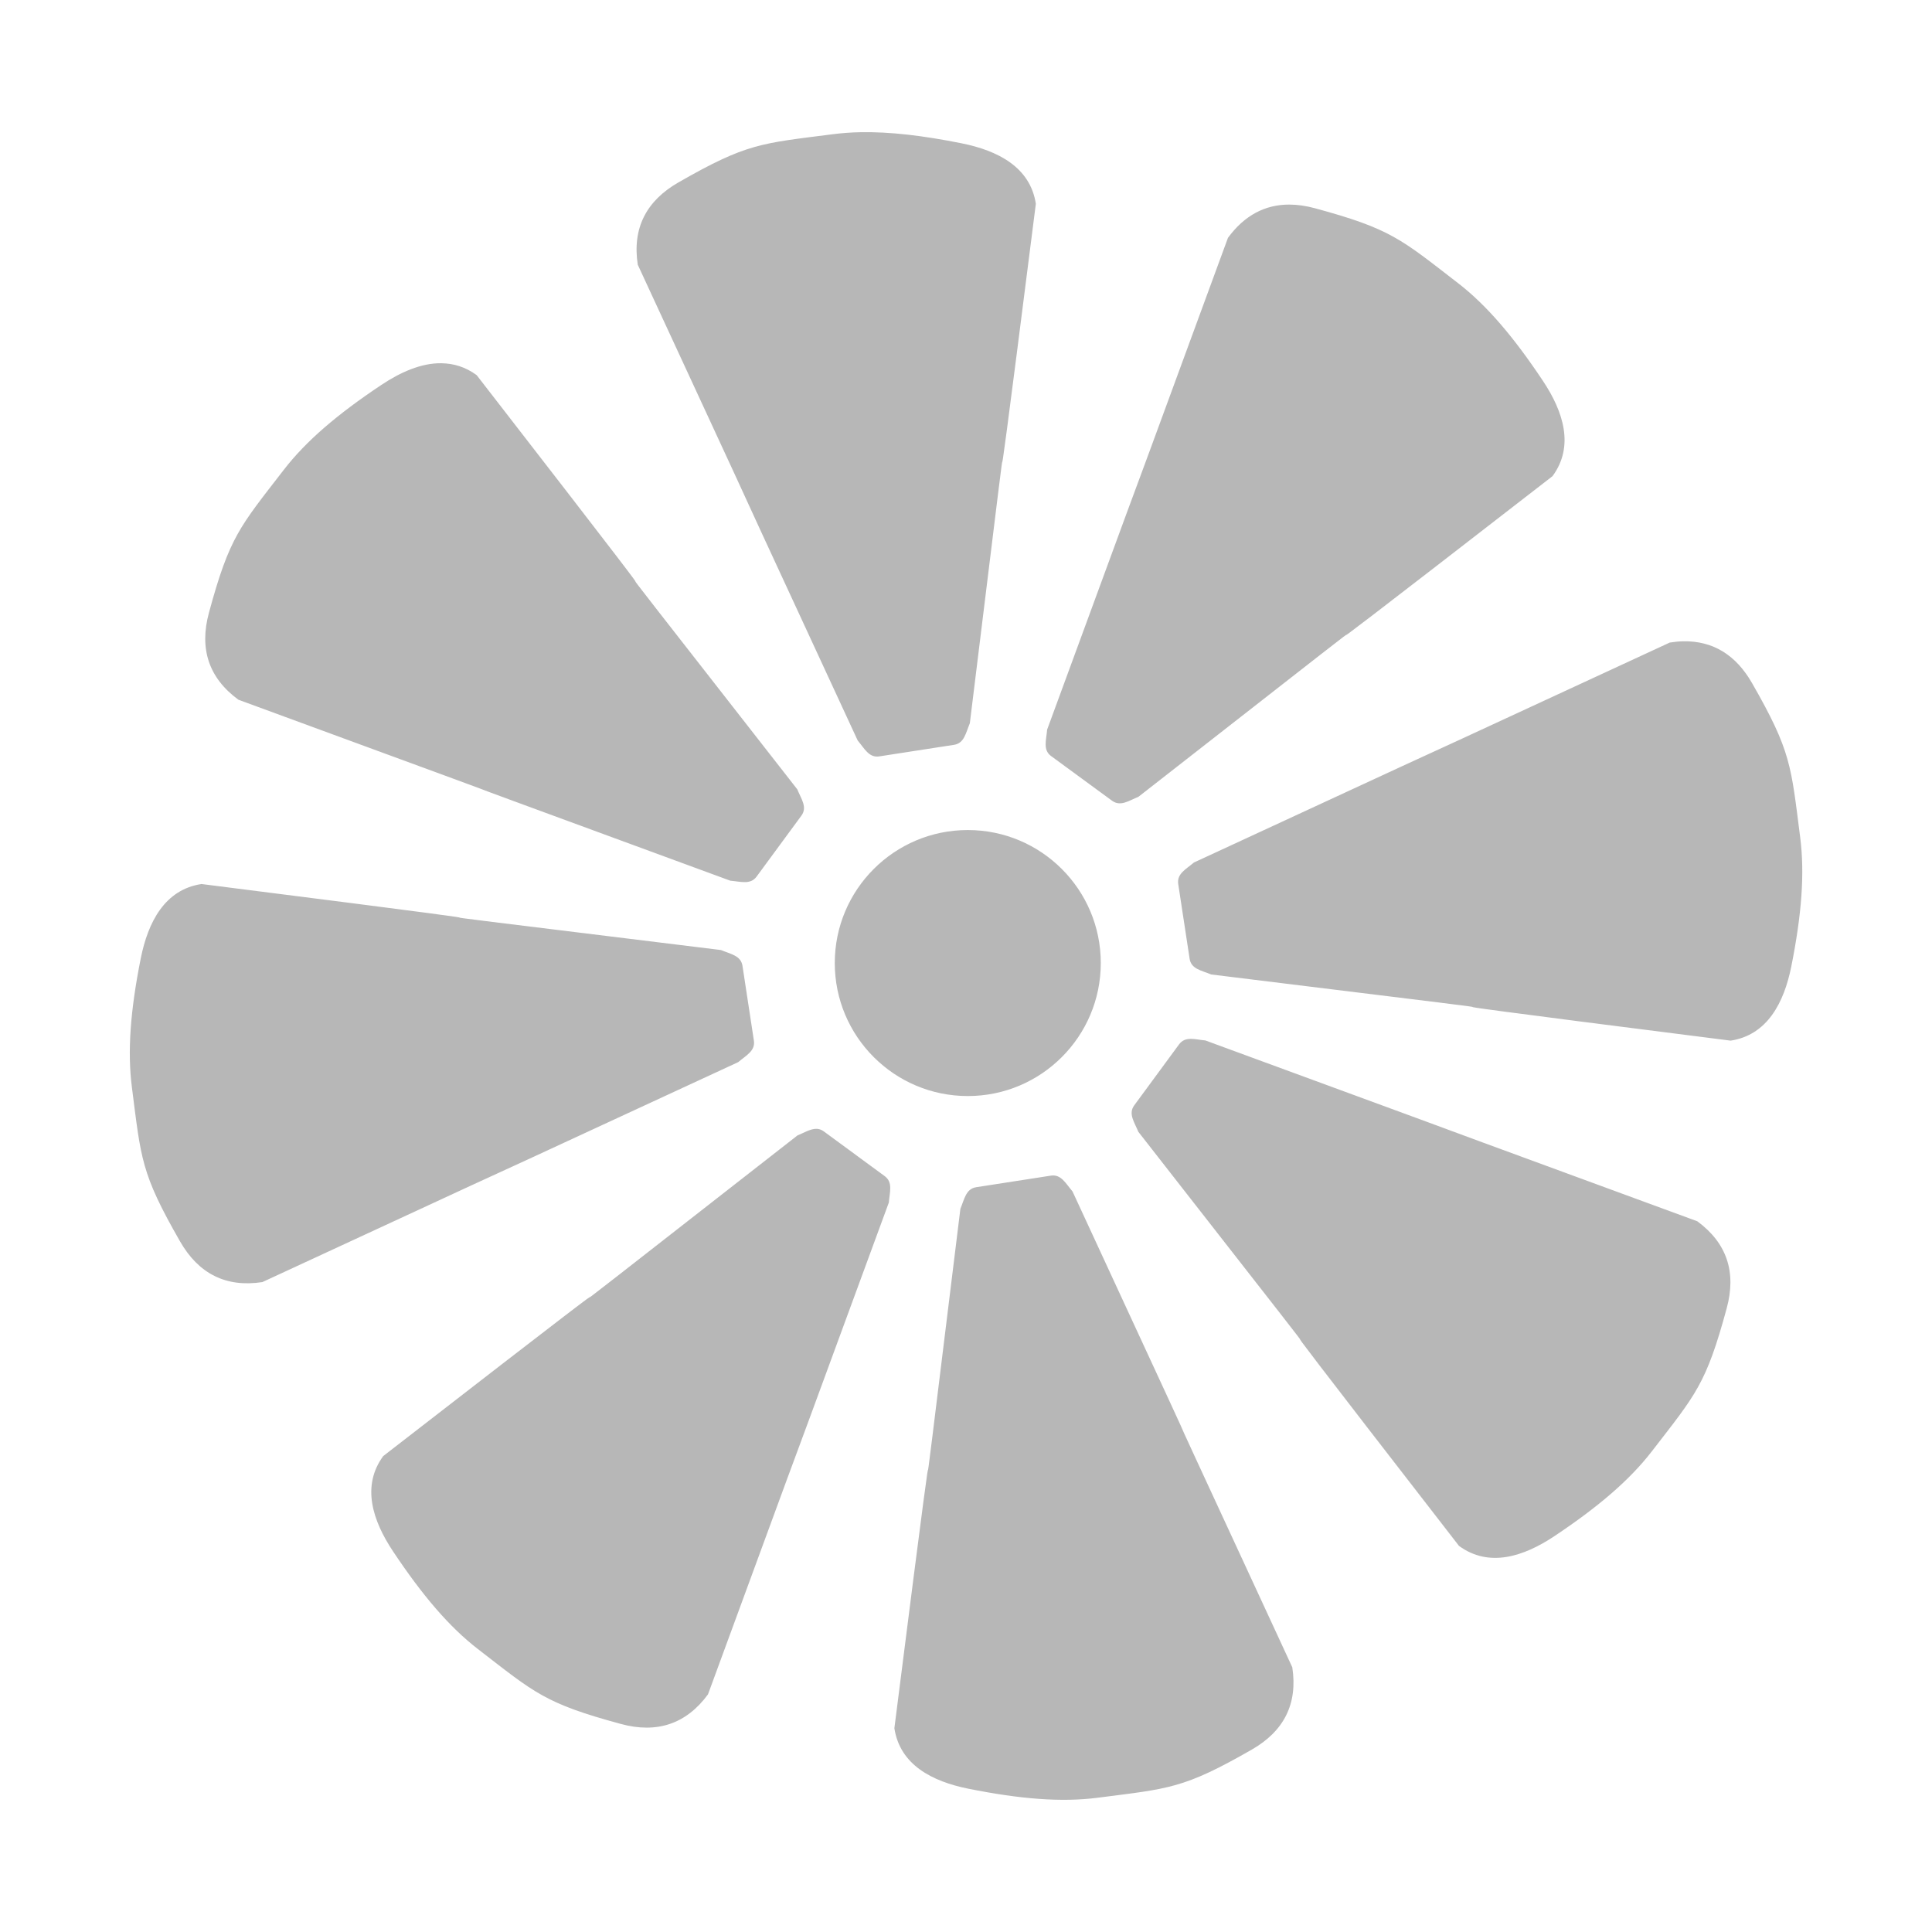 <svg height="512" viewBox="0 0 512 512" width="512" xmlns="http://www.w3.org/2000/svg">
 <path d="m228.053 35.035c-2.578.048-5.041.239-7.427.545-18.933 2.434-22.677 2.344-40.828 12.756-8.517 4.885-12.273 12.112-10.782 21.82 58.289 125.911-.101-.048 58.289 126.099 1.797 2.107 2.97 4.616 5.707 4.196l19.806-3.063c2.737-.42 3.122-3.154 4.196-5.707 16.963-138.291.121-.505 17.496-137.674-1.489-9.705-10.052-14.102-19.68-16.03-10.325-2.067-19.039-3.083-26.772-2.938m113.638 19.176c-6.453-.015-11.924 2.875-16.274 8.813-47.82 130.248-.008-.148-47.921 130.329-.219 2.761-1.183 5.368 1.049 7.008l16.153 11.834c2.233 1.638 4.443-.003 7.008-1.049 109.784-85.792.447-.265 109.731-84.97 5.81-7.916 2.886-17.089-2.559-25.261-7.785-11.682-14.878-20.01-22.491-25.89-15.106-11.663-17.737-14.374-37.933-19.847-2.37-.642-4.604-.96-6.754-.965m-224.698 42.042c-5.336-.078-10.836 2.346-15.945 5.748-11.682 7.785-19.967 14.878-25.848 22.491-11.663 15.106-14.374 17.694-19.847 37.893-2.569 9.48-.111 17.226 7.805 23.042 130.248 47.82-.106.05 130.369 47.962 2.761.219 5.327 1.141 6.966-1.092l11.875-16.153c1.638-2.233-.046-4.402-1.092-6.966-85.792-109.784-.265-.49-84.97-109.771-2.969-2.179-6.114-3.1-9.316-3.147m329.017 73.684c-1.136.024-2.311.149-3.525.336-125.911 58.289.048-.101-126.099 58.289-2.107 1.797-4.573 2.97-4.155 5.707l3.021 19.806c.42 2.737 3.154 3.08 5.707 4.155 138.291 16.963.505.164 137.674 17.536 9.705-1.489 14.143-10.052 16.072-19.68 2.755-13.766 3.577-24.654 2.35-34.199-2.434-18.933-2.344-22.72-12.756-40.871-4.275-7.452-10.341-11.244-18.295-11.078m-189.544 50.018c-19.465 0-35.248 15.783-35.248 35.248 0 19.465 15.783 35.248 35.248 35.248 19.465 0 35.248-15.783 35.248-35.248 0-19.465-15.783-35.248-35.248-35.248m-203.093 14.308c-9.705 1.489-14.143 10.052-16.072 19.68-2.755 13.766-3.577 24.654-2.35 34.199 2.434 18.933 2.344 22.677 12.756 40.828 4.885 8.517 12.112 12.273 21.82 10.782 125.911-58.289-.048.101 126.099-58.289 2.107-1.797 4.575-2.97 4.155-5.707l-3.021-19.806c-.42-2.737-3.154-3.122-5.707-4.196-138.291-16.963-.505-.121-137.674-17.496m262.134 41.039c-1.2.017-2.244.352-3.063 1.469l-11.875 16.153c-1.638 2.233.046 4.443 1.092 7.008 85.792 109.784.265.447 84.97 109.731 7.916 5.81 17.089 2.886 25.261-2.559 11.682-7.785 19.967-14.878 25.848-22.491 11.663-15.106 14.376-17.737 19.847-37.933 2.569-9.48.111-17.226-7.805-23.042-130.248-47.82.106-.008-130.369-47.921-1.38-.11-2.699-.436-3.902-.42m-99.7 23.876c-1.415.18-2.887 1.066-4.49 1.72-109.784 85.792-.49.265-109.771 84.97-5.81 7.916-2.844 17.089 2.602 25.261 7.785 11.682 14.878 20.01 22.491 25.89 15.106 11.663 17.694 14.374 37.893 19.847 9.48 2.569 17.269.069 23.079-7.847 47.82-130.248.008.148 47.921-130.329.219-2.761 1.141-5.368-1.092-7.008l-16.113-11.834c-.837-.615-1.668-.779-2.518-.671m62.648 12.379l-19.764 3.063c-2.737.42-3.123 3.154-4.196 5.707-16.963 138.291-.121.505-17.496 137.673 1.489 9.705 10.01 14.102 19.638 16.03 13.766 2.755 24.654 3.62 34.199 2.391 18.933-2.434 22.72-2.344 40.871-12.756 8.517-4.885 12.231-12.112 10.742-21.82-58.289-125.911.142.048-58.236-126.099-1.797-2.107-3.012-4.616-5.748-4.196" fill="#b7b7b7"/>
</svg>
